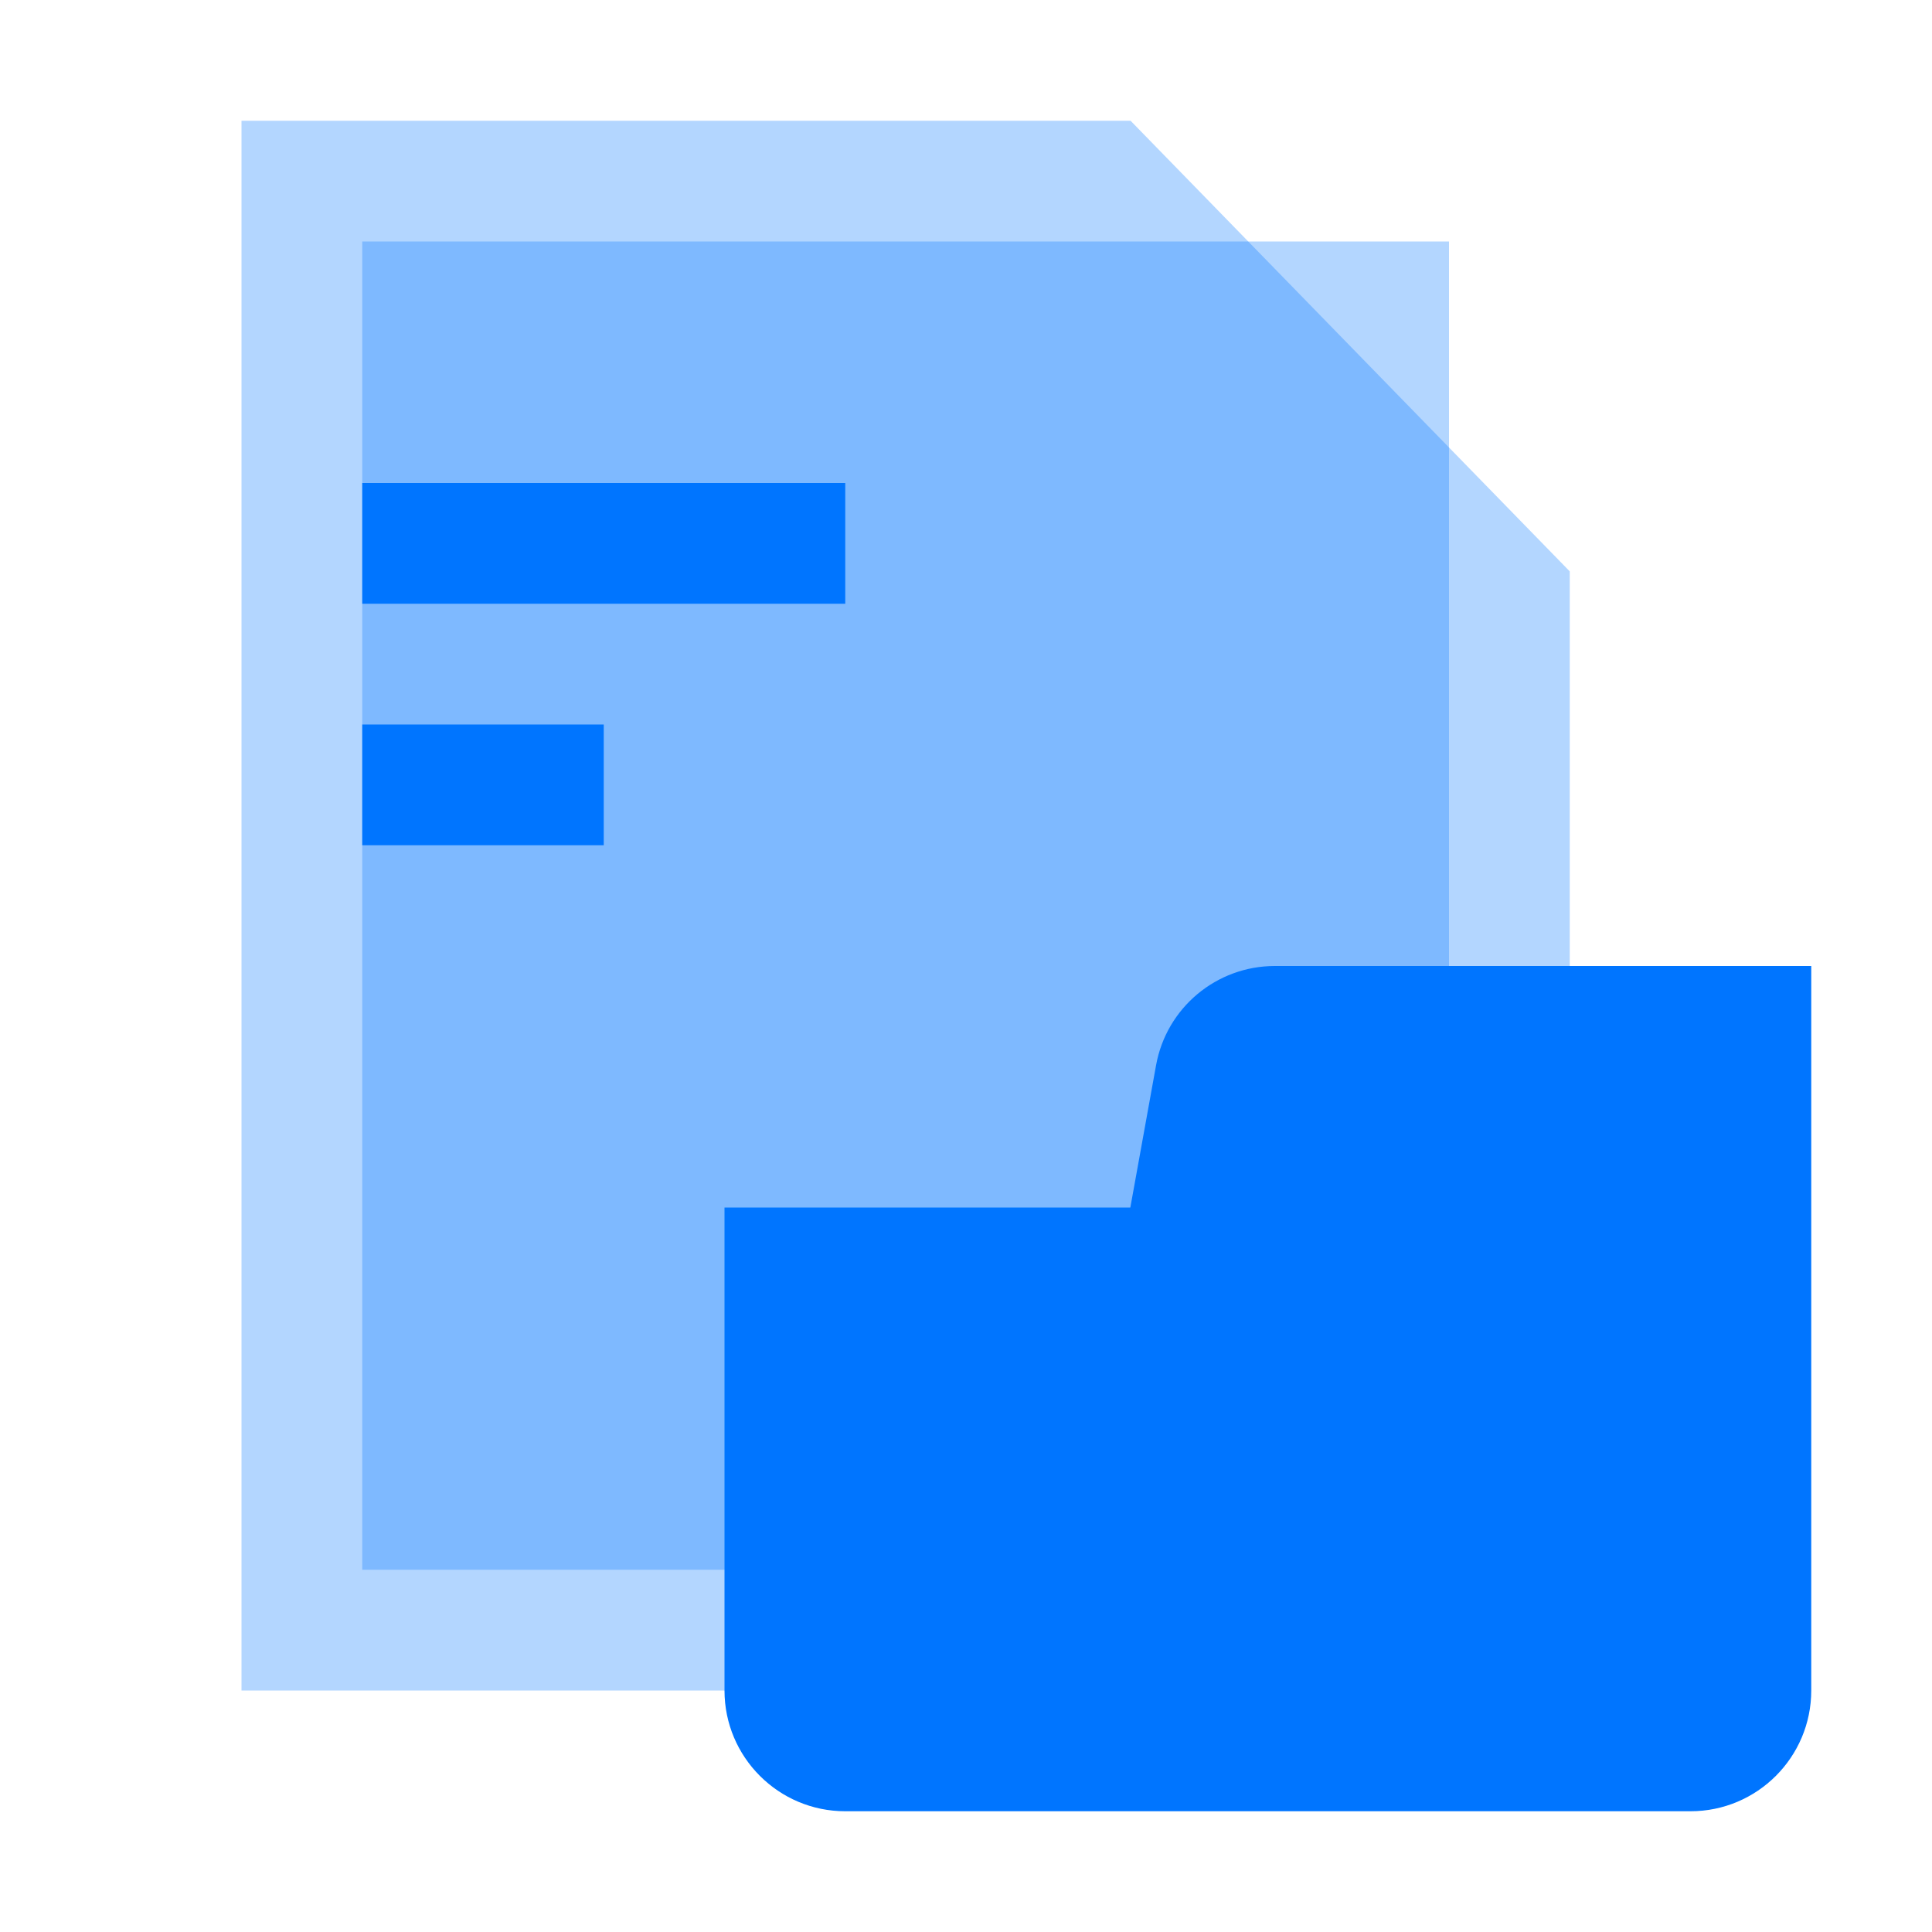 <?xml version="1.0" encoding="UTF-8"?>
<svg width="16px" height="16px" viewBox="0 0 16 16" version="1.1" xmlns="http://www.w3.org/2000/svg" xmlns:xlink="http://www.w3.org/1999/xlink">
    <!-- Generator: Sketch 56.2 (81672) - https://sketch.com -->
    <title>icon_wenjian_hover</title>
    <desc>Created with Sketch.</desc>
    <g id="组件" stroke="none" stroke-width="1" fill="none" fill-rule="evenodd">
        <g id="侧边栏/icon-文件备份">
            <g id="侧边栏/icon-文件">
                <rect id="矩形" x="0" y="0" width="16" height="16"></rect>
                <path d="M11.639,10 L15,10 L15,14 C15,14.552 14.552,15 14,15 L7,15 C6.448,15 6,14.552 6,14 L6,12 L6,8 L10.442,8 C10.926,8 11.34,8.346 11.426,8.822 L11.639,10 Z" id="形状结合" fill="#0075FF" transform="translate(10.5, 11.5) scale(-1, 1) translate(-10.5, -11.5) "></path>
                <path d="M9.363,1 L13,4.732 L13,14 L2,14 L2,1 L9.363,1 Z" id="形状结合" fill="#0075FF" opacity="0.3"></path>
                <rect id="矩形" fill="#0075FF" opacity="0.3" x="3" y="2" width="9" height="11"></rect>
                <rect id="矩形" fill="#0075FF" x="3" y="4" width="4" height="1"></rect>
                <rect id="矩形备份-10" fill="#0075FF" x="3" y="6" width="2" height="1"></rect>
            </g>
        </g>
    </g>
</svg>